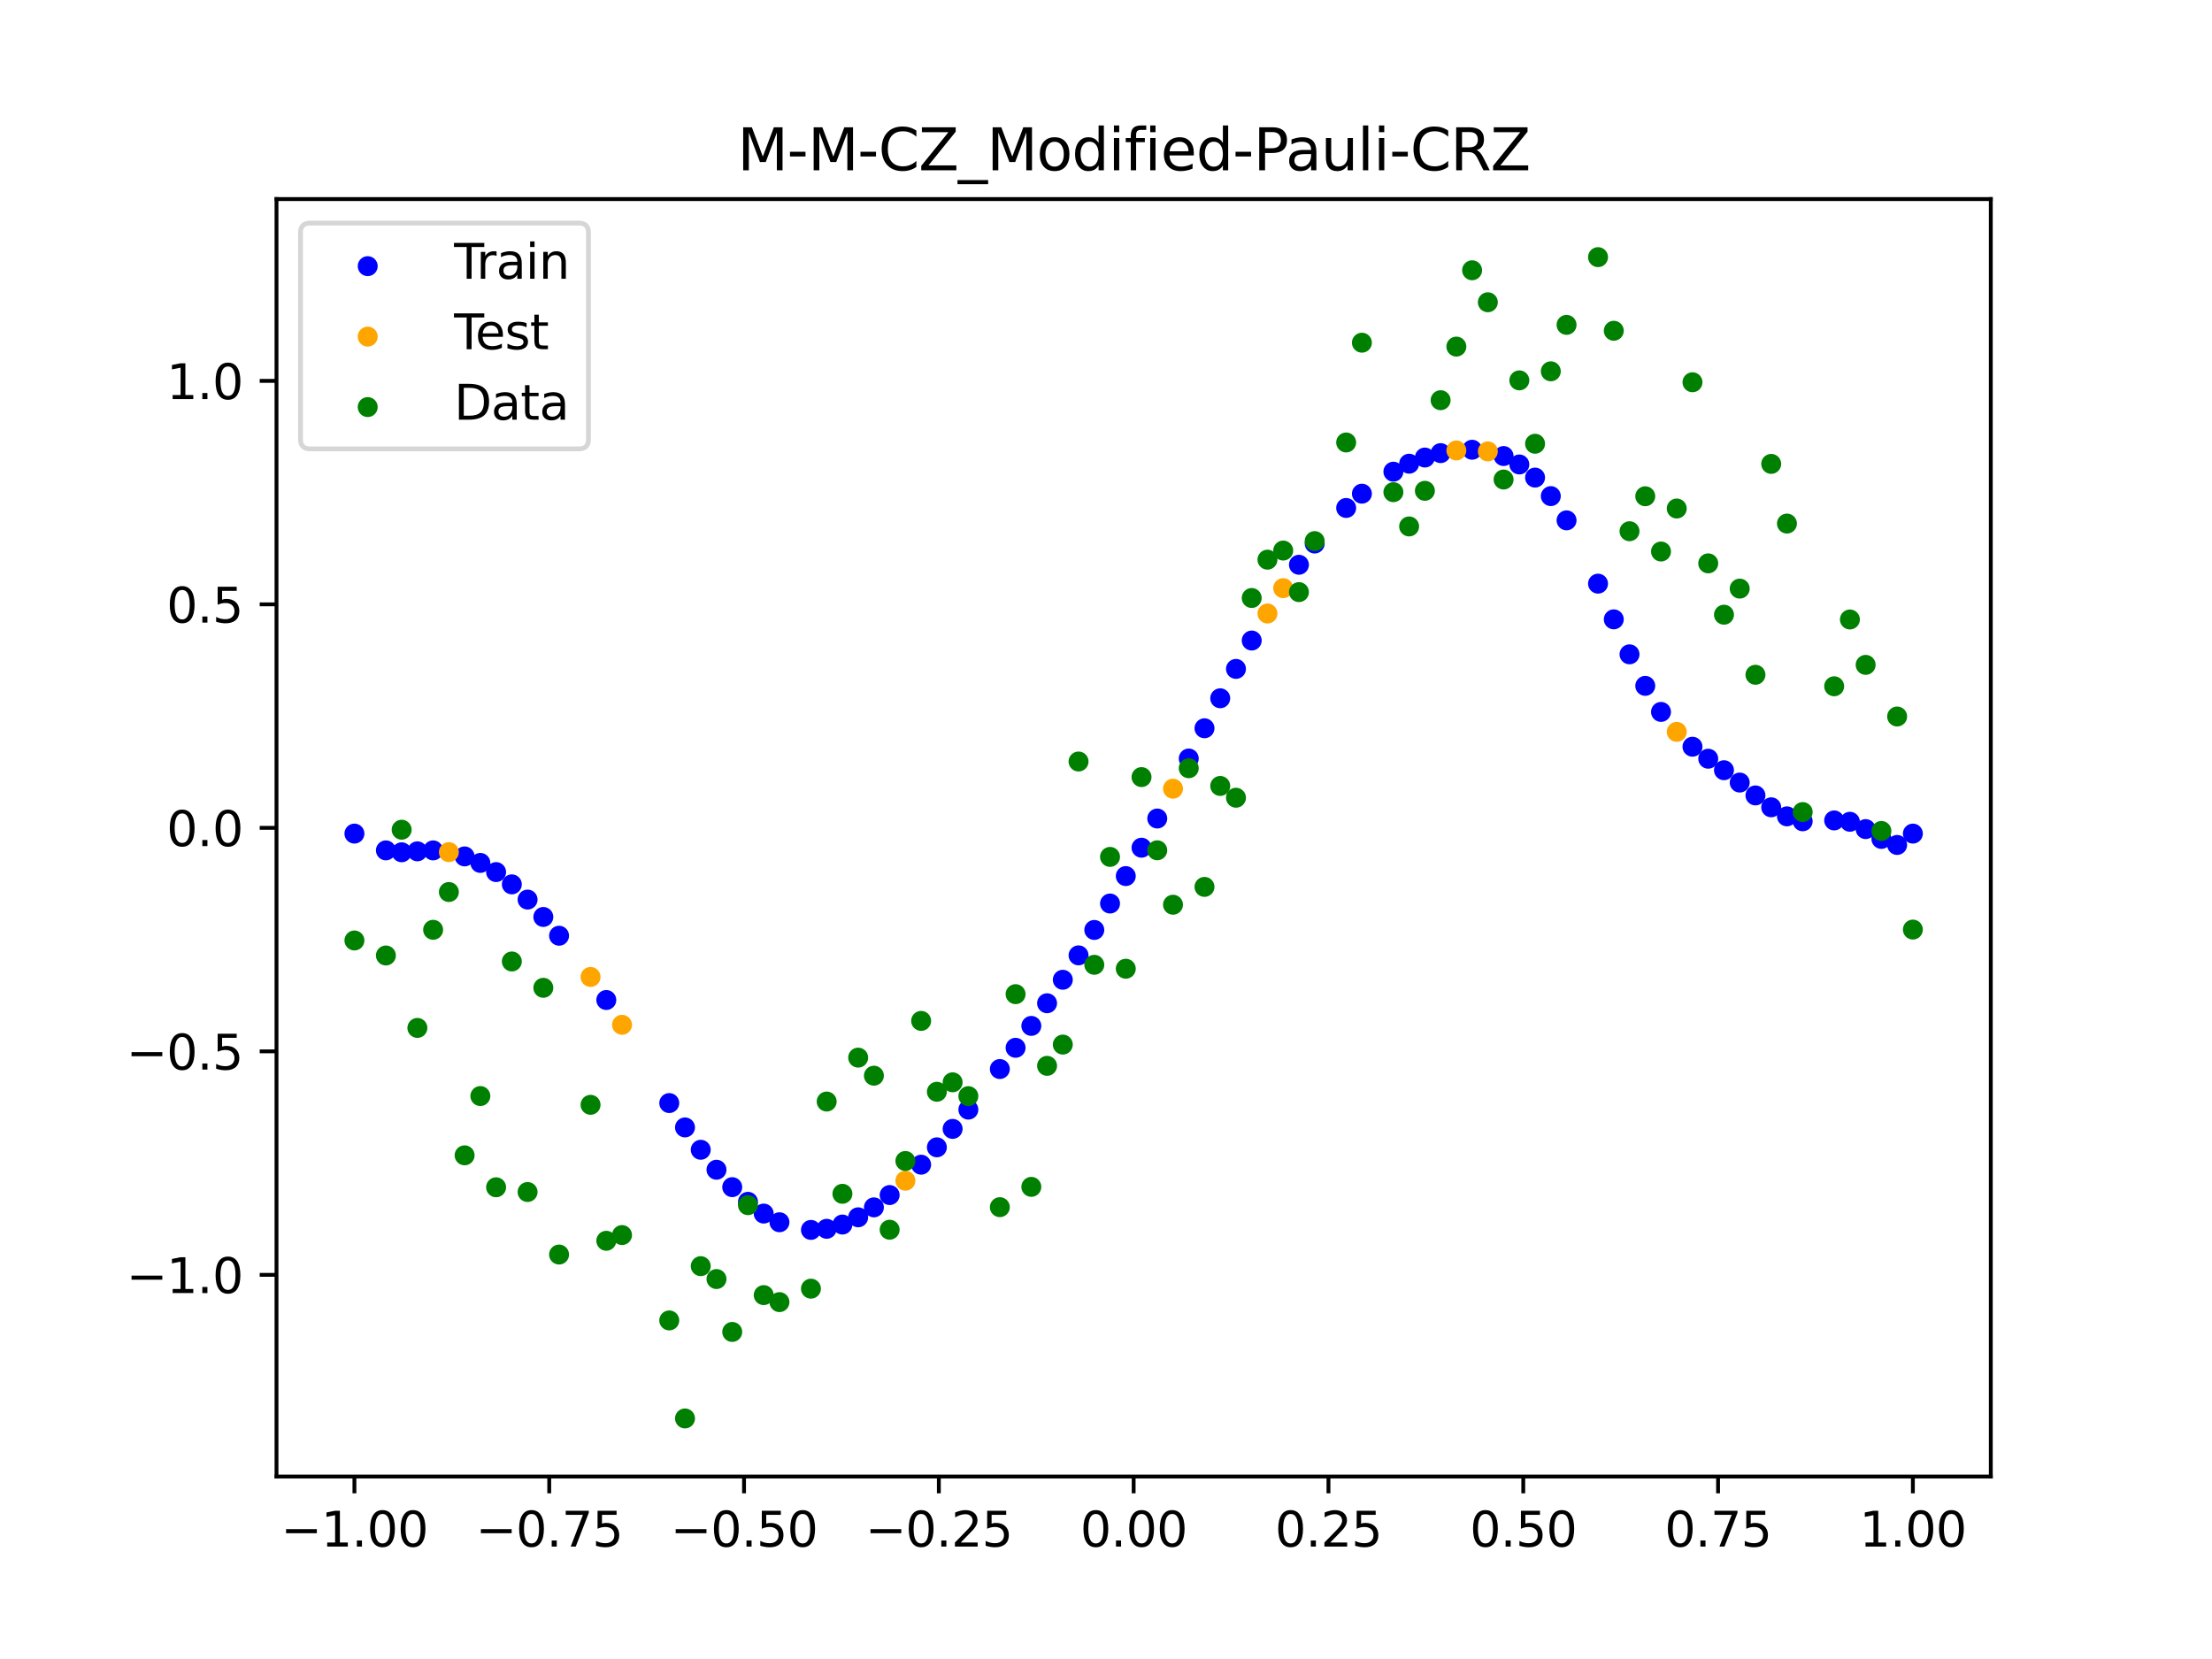 <?xml version="1.0" encoding="utf-8" standalone="no"?>
<!DOCTYPE svg PUBLIC "-//W3C//DTD SVG 1.1//EN"
  "http://www.w3.org/Graphics/SVG/1.1/DTD/svg11.dtd">
<svg xmlns:xlink="http://www.w3.org/1999/xlink" width="460.8pt" height="345.6pt" viewBox="0 0 460.8 345.6" xmlns="http://www.w3.org/2000/svg" version="1.1">
 <defs>
  <style type="text/css">*{stroke-linejoin: round; stroke-linecap: butt}</style>
 </defs>
 <g id="figure_1">
  <g id="patch_1">
   <path d="M 0 345.6 
L 460.8 345.6 
L 460.8 0 
L 0 0 
z
" style="fill: #ffffff"/>
  </g>
  <g id="axes_1">
   <g id="patch_2">
    <path d="M 57.6 307.584 
L 414.72 307.584 
L 414.72 41.472 
L 57.6 41.472 
z
" style="fill: #ffffff"/>
   </g>
   <g id="PathCollection_1">
    <defs>
     <path id="mb401a8be82" d="M 0 1.581 
C 0.419 1.581 0.822 1.415 1.118 1.118 
C 1.415 0.822 1.581 0.419 1.581 0 
C 1.581 -0.419 1.415 -0.822 1.118 -1.118 
C 0.822 -1.415 0.419 -1.581 0 -1.581 
C -0.419 -1.581 -0.822 -1.415 -1.118 -1.118 
C -1.415 -0.822 -1.581 -0.419 -1.581 0 
C -1.581 0.419 -1.415 0.822 -1.118 1.118 
C -0.822 1.415 -0.419 1.581 0 1.581 
z
" style="stroke: #0000ff"/>
    </defs>
    <g clip-path="url(#pd90cf24c0e)">
     <use xlink:href="#mb401a8be82" x="178.772" y="253.587" style="fill: #0000ff; stroke: #0000ff"/>
     <use xlink:href="#mb401a8be82" x="234.52" y="182.504" style="fill: #0000ff; stroke: #0000ff"/>
     <use xlink:href="#mb401a8be82" x="142.699" y="234.863" style="fill: #0000ff; stroke: #0000ff"/>
     <use xlink:href="#mb401a8be82" x="336.18" y="129.021" style="fill: #0000ff; stroke: #0000ff"/>
     <use xlink:href="#mb401a8be82" x="198.448" y="235.169" style="fill: #0000ff; stroke: #0000ff"/>
     <use xlink:href="#mb401a8be82" x="80.391" y="177.149" style="fill: #0000ff; stroke: #0000ff"/>
     <use xlink:href="#mb401a8be82" x="382.091" y="170.909" style="fill: #0000ff; stroke: #0000ff"/>
     <use xlink:href="#mb401a8be82" x="391.929" y="174.765" style="fill: #0000ff; stroke: #0000ff"/>
     <use xlink:href="#mb401a8be82" x="106.626" y="184.229" style="fill: #0000ff; stroke: #0000ff"/>
     <use xlink:href="#mb401a8be82" x="300.107" y="94.393" style="fill: #0000ff; stroke: #0000ff"/>
     <use xlink:href="#mb401a8be82" x="159.096" y="252.81" style="fill: #0000ff; stroke: #0000ff"/>
     <use xlink:href="#mb401a8be82" x="368.973" y="168.176" style="fill: #0000ff; stroke: #0000ff"/>
     <use xlink:href="#mb401a8be82" x="319.783" y="99.49" style="fill: #0000ff; stroke: #0000ff"/>
     <use xlink:href="#mb401a8be82" x="113.185" y="191.02" style="fill: #0000ff; stroke: #0000ff"/>
     <use xlink:href="#mb401a8be82" x="398.487" y="173.655" style="fill: #0000ff; stroke: #0000ff"/>
     <use xlink:href="#mb401a8be82" x="155.816" y="250.36" style="fill: #0000ff; stroke: #0000ff"/>
     <use xlink:href="#mb401a8be82" x="355.856" y="158.054" style="fill: #0000ff; stroke: #0000ff"/>
     <use xlink:href="#mb401a8be82" x="211.565" y="218.275" style="fill: #0000ff; stroke: #0000ff"/>
     <use xlink:href="#mb401a8be82" x="126.302" y="208.32" style="fill: #0000ff; stroke: #0000ff"/>
     <use xlink:href="#mb401a8be82" x="254.196" y="145.464" style="fill: #0000ff; stroke: #0000ff"/>
     <use xlink:href="#mb401a8be82" x="270.593" y="117.651" style="fill: #0000ff; stroke: #0000ff"/>
     <use xlink:href="#mb401a8be82" x="346.018" y="148.303" style="fill: #0000ff; stroke: #0000ff"/>
     <use xlink:href="#mb401a8be82" x="290.269" y="98.262" style="fill: #0000ff; stroke: #0000ff"/>
     <use xlink:href="#mb401a8be82" x="339.459" y="136.309" style="fill: #0000ff; stroke: #0000ff"/>
     <use xlink:href="#mb401a8be82" x="241.079" y="170.512" style="fill: #0000ff; stroke: #0000ff"/>
     <use xlink:href="#mb401a8be82" x="208.286" y="222.699" style="fill: #0000ff; stroke: #0000ff"/>
     <use xlink:href="#mb401a8be82" x="195.168" y="239.008" style="fill: #0000ff; stroke: #0000ff"/>
     <use xlink:href="#mb401a8be82" x="273.872" y="113.226" style="fill: #0000ff; stroke: #0000ff"/>
     <use xlink:href="#mb401a8be82" x="306.666" y="93.69" style="fill: #0000ff; stroke: #0000ff"/>
     <use xlink:href="#mb401a8be82" x="362.415" y="163.021" style="fill: #0000ff; stroke: #0000ff"/>
     <use xlink:href="#mb401a8be82" x="172.213" y="255.983" style="fill: #0000ff; stroke: #0000ff"/>
     <use xlink:href="#mb401a8be82" x="109.905" y="187.401" style="fill: #0000ff; stroke: #0000ff"/>
     <use xlink:href="#mb401a8be82" x="326.342" y="108.399" style="fill: #0000ff; stroke: #0000ff"/>
     <use xlink:href="#mb401a8be82" x="185.33" y="248.951" style="fill: #0000ff; stroke: #0000ff"/>
     <use xlink:href="#mb401a8be82" x="86.95" y="177.347" style="fill: #0000ff; stroke: #0000ff"/>
     <use xlink:href="#mb401a8be82" x="182.051" y="251.517" style="fill: #0000ff; stroke: #0000ff"/>
     <use xlink:href="#mb401a8be82" x="214.844" y="213.713" style="fill: #0000ff; stroke: #0000ff"/>
     <use xlink:href="#mb401a8be82" x="385.37" y="171.191" style="fill: #0000ff; stroke: #0000ff"/>
     <use xlink:href="#mb401a8be82" x="280.431" y="105.819" style="fill: #0000ff; stroke: #0000ff"/>
     <use xlink:href="#mb401a8be82" x="73.833" y="173.655" style="fill: #0000ff; stroke: #0000ff"/>
     <use xlink:href="#mb401a8be82" x="90.229" y="177.153" style="fill: #0000ff; stroke: #0000ff"/>
     <use xlink:href="#mb401a8be82" x="316.504" y="96.758" style="fill: #0000ff; stroke: #0000ff"/>
     <use xlink:href="#mb401a8be82" x="83.671" y="177.545" style="fill: #0000ff; stroke: #0000ff"/>
     <use xlink:href="#mb401a8be82" x="227.962" y="193.726" style="fill: #0000ff; stroke: #0000ff"/>
     <use xlink:href="#mb401a8be82" x="342.739" y="142.877" style="fill: #0000ff; stroke: #0000ff"/>
     <use xlink:href="#mb401a8be82" x="313.224" y="95" style="fill: #0000ff; stroke: #0000ff"/>
     <use xlink:href="#mb401a8be82" x="221.403" y="204.103" style="fill: #0000ff; stroke: #0000ff"/>
     <use xlink:href="#mb401a8be82" x="293.548" y="96.599" style="fill: #0000ff; stroke: #0000ff"/>
     <use xlink:href="#mb401a8be82" x="247.638" y="158.015" style="fill: #0000ff; stroke: #0000ff"/>
     <use xlink:href="#mb401a8be82" x="139.42" y="229.788" style="fill: #0000ff; stroke: #0000ff"/>
     <use xlink:href="#mb401a8be82" x="96.788" y="178.406" style="fill: #0000ff; stroke: #0000ff"/>
     <use xlink:href="#mb401a8be82" x="201.727" y="231.154" style="fill: #0000ff; stroke: #0000ff"/>
     <use xlink:href="#mb401a8be82" x="152.537" y="247.304" style="fill: #0000ff; stroke: #0000ff"/>
     <use xlink:href="#mb401a8be82" x="323.062" y="103.348" style="fill: #0000ff; stroke: #0000ff"/>
     <use xlink:href="#mb401a8be82" x="168.934" y="256.212" style="fill: #0000ff; stroke: #0000ff"/>
     <use xlink:href="#mb401a8be82" x="231.241" y="188.22" style="fill: #0000ff; stroke: #0000ff"/>
     <use xlink:href="#mb401a8be82" x="257.476" y="139.346" style="fill: #0000ff; stroke: #0000ff"/>
     <use xlink:href="#mb401a8be82" x="296.828" y="95.315" style="fill: #0000ff; stroke: #0000ff"/>
     <use xlink:href="#mb401a8be82" x="250.917" y="151.712" style="fill: #0000ff; stroke: #0000ff"/>
     <use xlink:href="#mb401a8be82" x="100.067" y="179.762" style="fill: #0000ff; stroke: #0000ff"/>
     <use xlink:href="#mb401a8be82" x="283.71" y="102.843" style="fill: #0000ff; stroke: #0000ff"/>
     <use xlink:href="#mb401a8be82" x="103.347" y="181.67" style="fill: #0000ff; stroke: #0000ff"/>
     <use xlink:href="#mb401a8be82" x="224.682" y="199.018" style="fill: #0000ff; stroke: #0000ff"/>
     <use xlink:href="#mb401a8be82" x="116.464" y="194.929" style="fill: #0000ff; stroke: #0000ff"/>
     <use xlink:href="#mb401a8be82" x="365.694" y="165.702" style="fill: #0000ff; stroke: #0000ff"/>
     <use xlink:href="#mb401a8be82" x="191.889" y="242.625" style="fill: #0000ff; stroke: #0000ff"/>
     <use xlink:href="#mb401a8be82" x="332.9" y="121.585" style="fill: #0000ff; stroke: #0000ff"/>
     <use xlink:href="#mb401a8be82" x="352.577" y="155.555" style="fill: #0000ff; stroke: #0000ff"/>
     <use xlink:href="#mb401a8be82" x="237.8" y="176.592" style="fill: #0000ff; stroke: #0000ff"/>
     <use xlink:href="#mb401a8be82" x="218.124" y="208.995" style="fill: #0000ff; stroke: #0000ff"/>
     <use xlink:href="#mb401a8be82" x="175.492" y="255.095" style="fill: #0000ff; stroke: #0000ff"/>
     <use xlink:href="#mb401a8be82" x="375.532" y="171.089" style="fill: #0000ff; stroke: #0000ff"/>
     <use xlink:href="#mb401a8be82" x="388.649" y="172.718" style="fill: #0000ff; stroke: #0000ff"/>
     <use xlink:href="#mb401a8be82" x="372.253" y="170.062" style="fill: #0000ff; stroke: #0000ff"/>
     <use xlink:href="#mb401a8be82" x="395.208" y="176.019" style="fill: #0000ff; stroke: #0000ff"/>
     <use xlink:href="#mb401a8be82" x="359.135" y="160.451" style="fill: #0000ff; stroke: #0000ff"/>
     <use xlink:href="#mb401a8be82" x="149.258" y="243.678" style="fill: #0000ff; stroke: #0000ff"/>
     <use xlink:href="#mb401a8be82" x="162.375" y="254.619" style="fill: #0000ff; stroke: #0000ff"/>
     <use xlink:href="#mb401a8be82" x="145.978" y="239.517" style="fill: #0000ff; stroke: #0000ff"/>
     <use xlink:href="#mb401a8be82" x="260.755" y="133.435" style="fill: #0000ff; stroke: #0000ff"/>
    </g>
   </g>
   <g id="PathCollection_2">
    <defs>
     <path id="m0f5337a552" d="M 0 1.581 
C 0.419 1.581 0.822 1.415 1.118 1.118 
C 1.415 0.822 1.581 0.419 1.581 0 
C 1.581 -0.419 1.415 -0.822 1.118 -1.118 
C 0.822 -1.415 0.419 -1.581 0 -1.581 
C -0.419 -1.581 -0.822 -1.415 -1.118 -1.118 
C -1.415 -0.822 -1.581 -0.419 -1.581 0 
C -1.581 0.419 -1.415 0.822 -1.118 1.118 
C -0.822 1.415 -0.419 1.581 0 1.581 
z
" style="stroke: #ffa500"/>
    </defs>
    <g clip-path="url(#pd90cf24c0e)">
     <use xlink:href="#m0f5337a552" x="303.386" y="93.838" style="fill: #ffa500; stroke: #ffa500"/>
     <use xlink:href="#m0f5337a552" x="309.945" y="94.034" style="fill: #ffa500; stroke: #ffa500"/>
     <use xlink:href="#m0f5337a552" x="349.297" y="152.459" style="fill: #ffa500; stroke: #ffa500"/>
     <use xlink:href="#m0f5337a552" x="129.581" y="213.486" style="fill: #ffa500; stroke: #ffa500"/>
     <use xlink:href="#m0f5337a552" x="264.034" y="127.806" style="fill: #ffa500; stroke: #ffa500"/>
     <use xlink:href="#m0f5337a552" x="267.314" y="122.525" style="fill: #ffa500; stroke: #ffa500"/>
     <use xlink:href="#m0f5337a552" x="123.023" y="203.518" style="fill: #ffa500; stroke: #ffa500"/>
     <use xlink:href="#m0f5337a552" x="244.358" y="164.302" style="fill: #ffa500; stroke: #ffa500"/>
     <use xlink:href="#m0f5337a552" x="188.61" y="245.962" style="fill: #ffa500; stroke: #ffa500"/>
     <use xlink:href="#m0f5337a552" x="93.509" y="177.513" style="fill: #ffa500; stroke: #ffa500"/>
    </g>
   </g>
   <g id="PathCollection_3">
    <defs>
     <path id="ma5f33724ad" d="M 0 1.581 
C 0.419 1.581 0.822 1.415 1.118 1.118 
C 1.415 0.822 1.581 0.419 1.581 0 
C 1.581 -0.419 1.415 -0.822 1.118 -1.118 
C 0.822 -1.415 0.419 -1.581 0 -1.581 
C -0.419 -1.581 -0.822 -1.415 -1.118 -1.118 
C -1.415 -0.822 -1.581 -0.419 -1.581 0 
C -1.581 0.419 -1.415 0.822 -1.118 1.118 
C -0.822 1.415 -0.419 1.581 0 1.581 
z
" style="stroke: #008000"/>
    </defs>
    <g clip-path="url(#pd90cf24c0e)">
     <use xlink:href="#ma5f33724ad" x="178.772" y="220.323" style="fill: #008000; stroke: #008000"/>
     <use xlink:href="#ma5f33724ad" x="234.52" y="201.804" style="fill: #008000; stroke: #008000"/>
     <use xlink:href="#ma5f33724ad" x="142.699" y="295.488" style="fill: #008000; stroke: #008000"/>
     <use xlink:href="#ma5f33724ad" x="336.18" y="68.903" style="fill: #008000; stroke: #008000"/>
     <use xlink:href="#ma5f33724ad" x="198.448" y="225.464" style="fill: #008000; stroke: #008000"/>
     <use xlink:href="#ma5f33724ad" x="80.391" y="199.045" style="fill: #008000; stroke: #008000"/>
     <use xlink:href="#ma5f33724ad" x="382.091" y="142.966" style="fill: #008000; stroke: #008000"/>
     <use xlink:href="#ma5f33724ad" x="391.929" y="173.105" style="fill: #008000; stroke: #008000"/>
     <use xlink:href="#ma5f33724ad" x="106.626" y="200.292" style="fill: #008000; stroke: #008000"/>
     <use xlink:href="#ma5f33724ad" x="300.107" y="83.37" style="fill: #008000; stroke: #008000"/>
     <use xlink:href="#ma5f33724ad" x="159.096" y="269.794" style="fill: #008000; stroke: #008000"/>
     <use xlink:href="#ma5f33724ad" x="368.973" y="96.637" style="fill: #008000; stroke: #008000"/>
     <use xlink:href="#ma5f33724ad" x="319.783" y="92.44" style="fill: #008000; stroke: #008000"/>
     <use xlink:href="#ma5f33724ad" x="113.185" y="205.778" style="fill: #008000; stroke: #008000"/>
     <use xlink:href="#ma5f33724ad" x="398.487" y="193.648" style="fill: #008000; stroke: #008000"/>
     <use xlink:href="#ma5f33724ad" x="155.816" y="251.055" style="fill: #008000; stroke: #008000"/>
     <use xlink:href="#ma5f33724ad" x="355.856" y="117.359" style="fill: #008000; stroke: #008000"/>
     <use xlink:href="#ma5f33724ad" x="211.565" y="207.101" style="fill: #008000; stroke: #008000"/>
     <use xlink:href="#ma5f33724ad" x="126.302" y="258.48" style="fill: #008000; stroke: #008000"/>
     <use xlink:href="#ma5f33724ad" x="254.196" y="163.728" style="fill: #008000; stroke: #008000"/>
     <use xlink:href="#ma5f33724ad" x="270.593" y="123.348" style="fill: #008000; stroke: #008000"/>
     <use xlink:href="#ma5f33724ad" x="346.018" y="114.889" style="fill: #008000; stroke: #008000"/>
     <use xlink:href="#ma5f33724ad" x="290.269" y="102.528" style="fill: #008000; stroke: #008000"/>
     <use xlink:href="#ma5f33724ad" x="339.459" y="110.666" style="fill: #008000; stroke: #008000"/>
     <use xlink:href="#ma5f33724ad" x="241.079" y="177.133" style="fill: #008000; stroke: #008000"/>
     <use xlink:href="#ma5f33724ad" x="208.286" y="251.477" style="fill: #008000; stroke: #008000"/>
     <use xlink:href="#ma5f33724ad" x="195.168" y="227.437" style="fill: #008000; stroke: #008000"/>
     <use xlink:href="#ma5f33724ad" x="273.872" y="112.721" style="fill: #008000; stroke: #008000"/>
     <use xlink:href="#ma5f33724ad" x="306.666" y="56.303" style="fill: #008000; stroke: #008000"/>
     <use xlink:href="#ma5f33724ad" x="362.415" y="122.619" style="fill: #008000; stroke: #008000"/>
     <use xlink:href="#ma5f33724ad" x="172.213" y="229.472" style="fill: #008000; stroke: #008000"/>
     <use xlink:href="#ma5f33724ad" x="109.905" y="248.318" style="fill: #008000; stroke: #008000"/>
     <use xlink:href="#ma5f33724ad" x="326.342" y="67.676" style="fill: #008000; stroke: #008000"/>
     <use xlink:href="#ma5f33724ad" x="185.33" y="256.174" style="fill: #008000; stroke: #008000"/>
     <use xlink:href="#ma5f33724ad" x="86.95" y="214.136" style="fill: #008000; stroke: #008000"/>
     <use xlink:href="#ma5f33724ad" x="182.051" y="224.084" style="fill: #008000; stroke: #008000"/>
     <use xlink:href="#ma5f33724ad" x="214.844" y="247.244" style="fill: #008000; stroke: #008000"/>
     <use xlink:href="#ma5f33724ad" x="385.37" y="129.05" style="fill: #008000; stroke: #008000"/>
     <use xlink:href="#ma5f33724ad" x="280.431" y="92.177" style="fill: #008000; stroke: #008000"/>
     <use xlink:href="#ma5f33724ad" x="73.833" y="195.919" style="fill: #008000; stroke: #008000"/>
     <use xlink:href="#ma5f33724ad" x="90.229" y="193.694" style="fill: #008000; stroke: #008000"/>
     <use xlink:href="#ma5f33724ad" x="316.504" y="79.238" style="fill: #008000; stroke: #008000"/>
     <use xlink:href="#ma5f33724ad" x="83.671" y="172.844" style="fill: #008000; stroke: #008000"/>
     <use xlink:href="#ma5f33724ad" x="227.962" y="200.985" style="fill: #008000; stroke: #008000"/>
     <use xlink:href="#ma5f33724ad" x="342.739" y="103.379" style="fill: #008000; stroke: #008000"/>
     <use xlink:href="#ma5f33724ad" x="313.224" y="99.894" style="fill: #008000; stroke: #008000"/>
     <use xlink:href="#ma5f33724ad" x="221.403" y="217.604" style="fill: #008000; stroke: #008000"/>
     <use xlink:href="#ma5f33724ad" x="293.548" y="109.667" style="fill: #008000; stroke: #008000"/>
     <use xlink:href="#ma5f33724ad" x="247.638" y="160.036" style="fill: #008000; stroke: #008000"/>
     <use xlink:href="#ma5f33724ad" x="139.42" y="275.069" style="fill: #008000; stroke: #008000"/>
     <use xlink:href="#ma5f33724ad" x="96.788" y="240.675" style="fill: #008000; stroke: #008000"/>
     <use xlink:href="#ma5f33724ad" x="201.727" y="228.344" style="fill: #008000; stroke: #008000"/>
     <use xlink:href="#ma5f33724ad" x="152.537" y="277.466" style="fill: #008000; stroke: #008000"/>
     <use xlink:href="#ma5f33724ad" x="323.062" y="77.352" style="fill: #008000; stroke: #008000"/>
     <use xlink:href="#ma5f33724ad" x="168.934" y="268.453" style="fill: #008000; stroke: #008000"/>
     <use xlink:href="#ma5f33724ad" x="231.241" y="178.506" style="fill: #008000; stroke: #008000"/>
     <use xlink:href="#ma5f33724ad" x="257.476" y="166.181" style="fill: #008000; stroke: #008000"/>
     <use xlink:href="#ma5f33724ad" x="296.828" y="102.245" style="fill: #008000; stroke: #008000"/>
     <use xlink:href="#ma5f33724ad" x="250.917" y="184.756" style="fill: #008000; stroke: #008000"/>
     <use xlink:href="#ma5f33724ad" x="100.067" y="228.327" style="fill: #008000; stroke: #008000"/>
     <use xlink:href="#ma5f33724ad" x="283.71" y="71.389" style="fill: #008000; stroke: #008000"/>
     <use xlink:href="#ma5f33724ad" x="103.347" y="247.332" style="fill: #008000; stroke: #008000"/>
     <use xlink:href="#ma5f33724ad" x="224.682" y="158.638" style="fill: #008000; stroke: #008000"/>
     <use xlink:href="#ma5f33724ad" x="116.464" y="261.345" style="fill: #008000; stroke: #008000"/>
     <use xlink:href="#ma5f33724ad" x="365.694" y="140.566" style="fill: #008000; stroke: #008000"/>
     <use xlink:href="#ma5f33724ad" x="191.889" y="212.67" style="fill: #008000; stroke: #008000"/>
     <use xlink:href="#ma5f33724ad" x="332.9" y="53.568" style="fill: #008000; stroke: #008000"/>
     <use xlink:href="#ma5f33724ad" x="352.577" y="79.631" style="fill: #008000; stroke: #008000"/>
     <use xlink:href="#ma5f33724ad" x="237.8" y="161.882" style="fill: #008000; stroke: #008000"/>
     <use xlink:href="#ma5f33724ad" x="218.124" y="222.035" style="fill: #008000; stroke: #008000"/>
     <use xlink:href="#ma5f33724ad" x="175.492" y="248.692" style="fill: #008000; stroke: #008000"/>
     <use xlink:href="#ma5f33724ad" x="375.532" y="169.168" style="fill: #008000; stroke: #008000"/>
     <use xlink:href="#ma5f33724ad" x="388.649" y="138.503" style="fill: #008000; stroke: #008000"/>
     <use xlink:href="#ma5f33724ad" x="372.253" y="109.071" style="fill: #008000; stroke: #008000"/>
     <use xlink:href="#ma5f33724ad" x="395.208" y="149.26" style="fill: #008000; stroke: #008000"/>
     <use xlink:href="#ma5f33724ad" x="359.135" y="128.053" style="fill: #008000; stroke: #008000"/>
     <use xlink:href="#ma5f33724ad" x="149.258" y="266.448" style="fill: #008000; stroke: #008000"/>
     <use xlink:href="#ma5f33724ad" x="162.375" y="271.254" style="fill: #008000; stroke: #008000"/>
     <use xlink:href="#ma5f33724ad" x="145.978" y="263.762" style="fill: #008000; stroke: #008000"/>
     <use xlink:href="#ma5f33724ad" x="260.755" y="124.573" style="fill: #008000; stroke: #008000"/>
    </g>
   </g>
   <g id="PathCollection_4">
    <g clip-path="url(#pd90cf24c0e)">
     <use xlink:href="#ma5f33724ad" x="303.386" y="72.202" style="fill: #008000; stroke: #008000"/>
     <use xlink:href="#ma5f33724ad" x="309.945" y="62.968" style="fill: #008000; stroke: #008000"/>
     <use xlink:href="#ma5f33724ad" x="349.297" y="105.934" style="fill: #008000; stroke: #008000"/>
     <use xlink:href="#ma5f33724ad" x="129.581" y="257.284" style="fill: #008000; stroke: #008000"/>
     <use xlink:href="#ma5f33724ad" x="264.034" y="116.589" style="fill: #008000; stroke: #008000"/>
     <use xlink:href="#ma5f33724ad" x="267.314" y="114.688" style="fill: #008000; stroke: #008000"/>
     <use xlink:href="#ma5f33724ad" x="123.023" y="230.152" style="fill: #008000; stroke: #008000"/>
     <use xlink:href="#ma5f33724ad" x="244.358" y="188.47" style="fill: #008000; stroke: #008000"/>
     <use xlink:href="#ma5f33724ad" x="188.61" y="241.853" style="fill: #008000; stroke: #008000"/>
     <use xlink:href="#ma5f33724ad" x="93.509" y="185.824" style="fill: #008000; stroke: #008000"/>
    </g>
   </g>
   <g id="matplotlib.axis_1">
    <g id="xtick_1">
     <g id="line2d_1">
      <defs>
       <path id="m5edf7fad4d" d="M 0 0 
L 0 3.5 
" style="stroke: #000000; stroke-width: 0.8"/>
      </defs>
      <g>
       <use xlink:href="#m5edf7fad4d" x="73.833" y="307.584" style="stroke: #000000; stroke-width: 0.8"/>
      </g>
     </g>
     <g id="text_1">
      <!-- −1.00 -->
      <g transform="translate(58.51 322.182) scale(0.1 -0.1)">
       <defs>
        <path id="DejaVuSans-2212" d="M 678 2272 
L 4684 2272 
L 4684 1741 
L 678 1741 
L 678 2272 
z
" transform="scale(0.016)"/>
        <path id="DejaVuSans-31" d="M 794 531 
L 1825 531 
L 1825 4091 
L 703 3866 
L 703 4441 
L 1819 4666 
L 2450 4666 
L 2450 531 
L 3481 531 
L 3481 0 
L 794 0 
L 794 531 
z
" transform="scale(0.016)"/>
        <path id="DejaVuSans-2e" d="M 684 794 
L 1344 794 
L 1344 0 
L 684 0 
L 684 794 
z
" transform="scale(0.016)"/>
        <path id="DejaVuSans-30" d="M 2034 4250 
Q 1547 4250 1301 3770 
Q 1056 3291 1056 2328 
Q 1056 1369 1301 889 
Q 1547 409 2034 409 
Q 2525 409 2770 889 
Q 3016 1369 3016 2328 
Q 3016 3291 2770 3770 
Q 2525 4250 2034 4250 
z
M 2034 4750 
Q 2819 4750 3233 4129 
Q 3647 3509 3647 2328 
Q 3647 1150 3233 529 
Q 2819 -91 2034 -91 
Q 1250 -91 836 529 
Q 422 1150 422 2328 
Q 422 3509 836 4129 
Q 1250 4750 2034 4750 
z
" transform="scale(0.016)"/>
       </defs>
       <use xlink:href="#DejaVuSans-2212"/>
       <use xlink:href="#DejaVuSans-31" x="83.789"/>
       <use xlink:href="#DejaVuSans-2e" x="147.412"/>
       <use xlink:href="#DejaVuSans-30" x="179.199"/>
       <use xlink:href="#DejaVuSans-30" x="242.822"/>
      </g>
     </g>
    </g>
    <g id="xtick_2">
     <g id="line2d_2">
      <g>
       <use xlink:href="#m5edf7fad4d" x="114.415" y="307.584" style="stroke: #000000; stroke-width: 0.8"/>
      </g>
     </g>
     <g id="text_2">
      <!-- −0.75 -->
      <g transform="translate(99.092 322.182) scale(0.1 -0.1)">
       <defs>
        <path id="DejaVuSans-37" d="M 525 4666 
L 3525 4666 
L 3525 4397 
L 1831 0 
L 1172 0 
L 2766 4134 
L 525 4134 
L 525 4666 
z
" transform="scale(0.016)"/>
        <path id="DejaVuSans-35" d="M 691 4666 
L 3169 4666 
L 3169 4134 
L 1269 4134 
L 1269 2991 
Q 1406 3038 1543 3061 
Q 1681 3084 1819 3084 
Q 2600 3084 3056 2656 
Q 3513 2228 3513 1497 
Q 3513 744 3044 326 
Q 2575 -91 1722 -91 
Q 1428 -91 1123 -41 
Q 819 9 494 109 
L 494 744 
Q 775 591 1075 516 
Q 1375 441 1709 441 
Q 2250 441 2565 725 
Q 2881 1009 2881 1497 
Q 2881 1984 2565 2268 
Q 2250 2553 1709 2553 
Q 1456 2553 1204 2497 
Q 953 2441 691 2322 
L 691 4666 
z
" transform="scale(0.016)"/>
       </defs>
       <use xlink:href="#DejaVuSans-2212"/>
       <use xlink:href="#DejaVuSans-30" x="83.789"/>
       <use xlink:href="#DejaVuSans-2e" x="147.412"/>
       <use xlink:href="#DejaVuSans-37" x="179.199"/>
       <use xlink:href="#DejaVuSans-35" x="242.822"/>
      </g>
     </g>
    </g>
    <g id="xtick_3">
     <g id="line2d_3">
      <g>
       <use xlink:href="#m5edf7fad4d" x="154.996" y="307.584" style="stroke: #000000; stroke-width: 0.8"/>
      </g>
     </g>
     <g id="text_3">
      <!-- −0.50 -->
      <g transform="translate(139.674 322.182) scale(0.1 -0.1)">
       <use xlink:href="#DejaVuSans-2212"/>
       <use xlink:href="#DejaVuSans-30" x="83.789"/>
       <use xlink:href="#DejaVuSans-2e" x="147.412"/>
       <use xlink:href="#DejaVuSans-35" x="179.199"/>
       <use xlink:href="#DejaVuSans-30" x="242.822"/>
      </g>
     </g>
    </g>
    <g id="xtick_4">
     <g id="line2d_4">
      <g>
       <use xlink:href="#m5edf7fad4d" x="195.578" y="307.584" style="stroke: #000000; stroke-width: 0.8"/>
      </g>
     </g>
     <g id="text_4">
      <!-- −0.25 -->
      <g transform="translate(180.256 322.182) scale(0.1 -0.1)">
       <defs>
        <path id="DejaVuSans-32" d="M 1228 531 
L 3431 531 
L 3431 0 
L 469 0 
L 469 531 
Q 828 903 1448 1529 
Q 2069 2156 2228 2338 
Q 2531 2678 2651 2914 
Q 2772 3150 2772 3378 
Q 2772 3750 2511 3984 
Q 2250 4219 1831 4219 
Q 1534 4219 1204 4116 
Q 875 4013 500 3803 
L 500 4441 
Q 881 4594 1212 4672 
Q 1544 4750 1819 4750 
Q 2544 4750 2975 4387 
Q 3406 4025 3406 3419 
Q 3406 3131 3298 2873 
Q 3191 2616 2906 2266 
Q 2828 2175 2409 1742 
Q 1991 1309 1228 531 
z
" transform="scale(0.016)"/>
       </defs>
       <use xlink:href="#DejaVuSans-2212"/>
       <use xlink:href="#DejaVuSans-30" x="83.789"/>
       <use xlink:href="#DejaVuSans-2e" x="147.412"/>
       <use xlink:href="#DejaVuSans-32" x="179.199"/>
       <use xlink:href="#DejaVuSans-35" x="242.822"/>
      </g>
     </g>
    </g>
    <g id="xtick_5">
     <g id="line2d_5">
      <g>
       <use xlink:href="#m5edf7fad4d" x="236.16" y="307.584" style="stroke: #000000; stroke-width: 0.8"/>
      </g>
     </g>
     <g id="text_5">
      <!-- 0.00 -->
      <g transform="translate(225.027 322.182) scale(0.1 -0.1)">
       <use xlink:href="#DejaVuSans-30"/>
       <use xlink:href="#DejaVuSans-2e" x="63.623"/>
       <use xlink:href="#DejaVuSans-30" x="95.41"/>
       <use xlink:href="#DejaVuSans-30" x="159.033"/>
      </g>
     </g>
    </g>
    <g id="xtick_6">
     <g id="line2d_6">
      <g>
       <use xlink:href="#m5edf7fad4d" x="276.742" y="307.584" style="stroke: #000000; stroke-width: 0.8"/>
      </g>
     </g>
     <g id="text_6">
      <!-- 0.25 -->
      <g transform="translate(265.609 322.182) scale(0.1 -0.1)">
       <use xlink:href="#DejaVuSans-30"/>
       <use xlink:href="#DejaVuSans-2e" x="63.623"/>
       <use xlink:href="#DejaVuSans-32" x="95.41"/>
       <use xlink:href="#DejaVuSans-35" x="159.033"/>
      </g>
     </g>
    </g>
    <g id="xtick_7">
     <g id="line2d_7">
      <g>
       <use xlink:href="#m5edf7fad4d" x="317.324" y="307.584" style="stroke: #000000; stroke-width: 0.8"/>
      </g>
     </g>
     <g id="text_7">
      <!-- 0.50 -->
      <g transform="translate(306.191 322.182) scale(0.1 -0.1)">
       <use xlink:href="#DejaVuSans-30"/>
       <use xlink:href="#DejaVuSans-2e" x="63.623"/>
       <use xlink:href="#DejaVuSans-35" x="95.41"/>
       <use xlink:href="#DejaVuSans-30" x="159.033"/>
      </g>
     </g>
    </g>
    <g id="xtick_8">
     <g id="line2d_8">
      <g>
       <use xlink:href="#m5edf7fad4d" x="357.905" y="307.584" style="stroke: #000000; stroke-width: 0.8"/>
      </g>
     </g>
     <g id="text_8">
      <!-- 0.75 -->
      <g transform="translate(346.773 322.182) scale(0.1 -0.1)">
       <use xlink:href="#DejaVuSans-30"/>
       <use xlink:href="#DejaVuSans-2e" x="63.623"/>
       <use xlink:href="#DejaVuSans-37" x="95.41"/>
       <use xlink:href="#DejaVuSans-35" x="159.033"/>
      </g>
     </g>
    </g>
    <g id="xtick_9">
     <g id="line2d_9">
      <g>
       <use xlink:href="#m5edf7fad4d" x="398.487" y="307.584" style="stroke: #000000; stroke-width: 0.8"/>
      </g>
     </g>
     <g id="text_9">
      <!-- 1.00 -->
      <g transform="translate(387.354 322.182) scale(0.1 -0.1)">
       <use xlink:href="#DejaVuSans-31"/>
       <use xlink:href="#DejaVuSans-2e" x="63.623"/>
       <use xlink:href="#DejaVuSans-30" x="95.41"/>
       <use xlink:href="#DejaVuSans-30" x="159.033"/>
      </g>
     </g>
    </g>
   </g>
   <g id="matplotlib.axis_2">
    <g id="ytick_1">
     <g id="line2d_10">
      <defs>
       <path id="m54848780a5" d="M 0 0 
L -3.5 0 
" style="stroke: #000000; stroke-width: 0.8"/>
      </defs>
      <g>
       <use xlink:href="#m54848780a5" x="57.6" y="265.57" style="stroke: #000000; stroke-width: 0.8"/>
      </g>
     </g>
     <g id="text_10">
      <!-- −1.0 -->
      <g transform="translate(26.317 269.37) scale(0.1 -0.1)">
       <use xlink:href="#DejaVuSans-2212"/>
       <use xlink:href="#DejaVuSans-31" x="83.789"/>
       <use xlink:href="#DejaVuSans-2e" x="147.412"/>
       <use xlink:href="#DejaVuSans-30" x="179.199"/>
      </g>
     </g>
    </g>
    <g id="ytick_2">
     <g id="line2d_11">
      <g>
       <use xlink:href="#m54848780a5" x="57.6" y="219.014" style="stroke: #000000; stroke-width: 0.8"/>
      </g>
     </g>
     <g id="text_11">
      <!-- −0.5 -->
      <g transform="translate(26.317 222.813) scale(0.1 -0.1)">
       <use xlink:href="#DejaVuSans-2212"/>
       <use xlink:href="#DejaVuSans-30" x="83.789"/>
       <use xlink:href="#DejaVuSans-2e" x="147.412"/>
       <use xlink:href="#DejaVuSans-35" x="179.199"/>
      </g>
     </g>
    </g>
    <g id="ytick_3">
     <g id="line2d_12">
      <g>
       <use xlink:href="#m54848780a5" x="57.6" y="172.457" style="stroke: #000000; stroke-width: 0.8"/>
      </g>
     </g>
     <g id="text_12">
      <!-- 0.0 -->
      <g transform="translate(34.697 176.256) scale(0.1 -0.1)">
       <use xlink:href="#DejaVuSans-30"/>
       <use xlink:href="#DejaVuSans-2e" x="63.623"/>
       <use xlink:href="#DejaVuSans-30" x="95.41"/>
      </g>
     </g>
    </g>
    <g id="ytick_4">
     <g id="line2d_13">
      <g>
       <use xlink:href="#m54848780a5" x="57.6" y="125.9" style="stroke: #000000; stroke-width: 0.8"/>
      </g>
     </g>
     <g id="text_13">
      <!-- 0.5 -->
      <g transform="translate(34.697 129.699) scale(0.1 -0.1)">
       <use xlink:href="#DejaVuSans-30"/>
       <use xlink:href="#DejaVuSans-2e" x="63.623"/>
       <use xlink:href="#DejaVuSans-35" x="95.41"/>
      </g>
     </g>
    </g>
    <g id="ytick_5">
     <g id="line2d_14">
      <g>
       <use xlink:href="#m54848780a5" x="57.6" y="79.343" style="stroke: #000000; stroke-width: 0.8"/>
      </g>
     </g>
     <g id="text_14">
      <!-- 1.0 -->
      <g transform="translate(34.697 83.143) scale(0.1 -0.1)">
       <use xlink:href="#DejaVuSans-31"/>
       <use xlink:href="#DejaVuSans-2e" x="63.623"/>
       <use xlink:href="#DejaVuSans-30" x="95.41"/>
      </g>
     </g>
    </g>
   </g>
   <g id="patch_3">
    <path d="M 57.6 307.584 
L 57.6 41.472 
" style="fill: none; stroke: #000000; stroke-width: 0.8; stroke-linejoin: miter; stroke-linecap: square"/>
   </g>
   <g id="patch_4">
    <path d="M 414.72 307.584 
L 414.72 41.472 
" style="fill: none; stroke: #000000; stroke-width: 0.8; stroke-linejoin: miter; stroke-linecap: square"/>
   </g>
   <g id="patch_5">
    <path d="M 57.6 307.584 
L 414.72 307.584 
" style="fill: none; stroke: #000000; stroke-width: 0.8; stroke-linejoin: miter; stroke-linecap: square"/>
   </g>
   <g id="patch_6">
    <path d="M 57.6 41.472 
L 414.72 41.472 
" style="fill: none; stroke: #000000; stroke-width: 0.8; stroke-linejoin: miter; stroke-linecap: square"/>
   </g>
   <g id="text_15">
    <!-- M-M-CZ_Modified-Pauli-CRZ -->
    <g transform="translate(153.614 35.472) scale(0.12 -0.12)">
     <defs>
      <path id="DejaVuSans-4d" d="M 628 4666 
L 1569 4666 
L 2759 1491 
L 3956 4666 
L 4897 4666 
L 4897 0 
L 4281 0 
L 4281 4097 
L 3078 897 
L 2444 897 
L 1241 4097 
L 1241 0 
L 628 0 
L 628 4666 
z
" transform="scale(0.016)"/>
      <path id="DejaVuSans-2d" d="M 313 2009 
L 1997 2009 
L 1997 1497 
L 313 1497 
L 313 2009 
z
" transform="scale(0.016)"/>
      <path id="DejaVuSans-43" d="M 4122 4306 
L 4122 3641 
Q 3803 3938 3442 4084 
Q 3081 4231 2675 4231 
Q 1875 4231 1450 3742 
Q 1025 3253 1025 2328 
Q 1025 1406 1450 917 
Q 1875 428 2675 428 
Q 3081 428 3442 575 
Q 3803 722 4122 1019 
L 4122 359 
Q 3791 134 3420 21 
Q 3050 -91 2638 -91 
Q 1578 -91 968 557 
Q 359 1206 359 2328 
Q 359 3453 968 4101 
Q 1578 4750 2638 4750 
Q 3056 4750 3426 4639 
Q 3797 4528 4122 4306 
z
" transform="scale(0.016)"/>
      <path id="DejaVuSans-5a" d="M 359 4666 
L 4025 4666 
L 4025 4184 
L 1075 531 
L 4097 531 
L 4097 0 
L 288 0 
L 288 481 
L 3238 4134 
L 359 4134 
L 359 4666 
z
" transform="scale(0.016)"/>
      <path id="DejaVuSans-5f" d="M 3263 -1063 
L 3263 -1509 
L -63 -1509 
L -63 -1063 
L 3263 -1063 
z
" transform="scale(0.016)"/>
      <path id="DejaVuSans-6f" d="M 1959 3097 
Q 1497 3097 1228 2736 
Q 959 2375 959 1747 
Q 959 1119 1226 758 
Q 1494 397 1959 397 
Q 2419 397 2687 759 
Q 2956 1122 2956 1747 
Q 2956 2369 2687 2733 
Q 2419 3097 1959 3097 
z
M 1959 3584 
Q 2709 3584 3137 3096 
Q 3566 2609 3566 1747 
Q 3566 888 3137 398 
Q 2709 -91 1959 -91 
Q 1206 -91 779 398 
Q 353 888 353 1747 
Q 353 2609 779 3096 
Q 1206 3584 1959 3584 
z
" transform="scale(0.016)"/>
      <path id="DejaVuSans-64" d="M 2906 2969 
L 2906 4863 
L 3481 4863 
L 3481 0 
L 2906 0 
L 2906 525 
Q 2725 213 2448 61 
Q 2172 -91 1784 -91 
Q 1150 -91 751 415 
Q 353 922 353 1747 
Q 353 2572 751 3078 
Q 1150 3584 1784 3584 
Q 2172 3584 2448 3432 
Q 2725 3281 2906 2969 
z
M 947 1747 
Q 947 1113 1208 752 
Q 1469 391 1925 391 
Q 2381 391 2643 752 
Q 2906 1113 2906 1747 
Q 2906 2381 2643 2742 
Q 2381 3103 1925 3103 
Q 1469 3103 1208 2742 
Q 947 2381 947 1747 
z
" transform="scale(0.016)"/>
      <path id="DejaVuSans-69" d="M 603 3500 
L 1178 3500 
L 1178 0 
L 603 0 
L 603 3500 
z
M 603 4863 
L 1178 4863 
L 1178 4134 
L 603 4134 
L 603 4863 
z
" transform="scale(0.016)"/>
      <path id="DejaVuSans-66" d="M 2375 4863 
L 2375 4384 
L 1825 4384 
Q 1516 4384 1395 4259 
Q 1275 4134 1275 3809 
L 1275 3500 
L 2222 3500 
L 2222 3053 
L 1275 3053 
L 1275 0 
L 697 0 
L 697 3053 
L 147 3053 
L 147 3500 
L 697 3500 
L 697 3744 
Q 697 4328 969 4595 
Q 1241 4863 1831 4863 
L 2375 4863 
z
" transform="scale(0.016)"/>
      <path id="DejaVuSans-65" d="M 3597 1894 
L 3597 1613 
L 953 1613 
Q 991 1019 1311 708 
Q 1631 397 2203 397 
Q 2534 397 2845 478 
Q 3156 559 3463 722 
L 3463 178 
Q 3153 47 2828 -22 
Q 2503 -91 2169 -91 
Q 1331 -91 842 396 
Q 353 884 353 1716 
Q 353 2575 817 3079 
Q 1281 3584 2069 3584 
Q 2775 3584 3186 3129 
Q 3597 2675 3597 1894 
z
M 3022 2063 
Q 3016 2534 2758 2815 
Q 2500 3097 2075 3097 
Q 1594 3097 1305 2825 
Q 1016 2553 972 2059 
L 3022 2063 
z
" transform="scale(0.016)"/>
      <path id="DejaVuSans-50" d="M 1259 4147 
L 1259 2394 
L 2053 2394 
Q 2494 2394 2734 2622 
Q 2975 2850 2975 3272 
Q 2975 3691 2734 3919 
Q 2494 4147 2053 4147 
L 1259 4147 
z
M 628 4666 
L 2053 4666 
Q 2838 4666 3239 4311 
Q 3641 3956 3641 3272 
Q 3641 2581 3239 2228 
Q 2838 1875 2053 1875 
L 1259 1875 
L 1259 0 
L 628 0 
L 628 4666 
z
" transform="scale(0.016)"/>
      <path id="DejaVuSans-61" d="M 2194 1759 
Q 1497 1759 1228 1600 
Q 959 1441 959 1056 
Q 959 750 1161 570 
Q 1363 391 1709 391 
Q 2188 391 2477 730 
Q 2766 1069 2766 1631 
L 2766 1759 
L 2194 1759 
z
M 3341 1997 
L 3341 0 
L 2766 0 
L 2766 531 
Q 2569 213 2275 61 
Q 1981 -91 1556 -91 
Q 1019 -91 701 211 
Q 384 513 384 1019 
Q 384 1609 779 1909 
Q 1175 2209 1959 2209 
L 2766 2209 
L 2766 2266 
Q 2766 2663 2505 2880 
Q 2244 3097 1772 3097 
Q 1472 3097 1187 3025 
Q 903 2953 641 2809 
L 641 3341 
Q 956 3463 1253 3523 
Q 1550 3584 1831 3584 
Q 2591 3584 2966 3190 
Q 3341 2797 3341 1997 
z
" transform="scale(0.016)"/>
      <path id="DejaVuSans-75" d="M 544 1381 
L 544 3500 
L 1119 3500 
L 1119 1403 
Q 1119 906 1312 657 
Q 1506 409 1894 409 
Q 2359 409 2629 706 
Q 2900 1003 2900 1516 
L 2900 3500 
L 3475 3500 
L 3475 0 
L 2900 0 
L 2900 538 
Q 2691 219 2414 64 
Q 2138 -91 1772 -91 
Q 1169 -91 856 284 
Q 544 659 544 1381 
z
M 1991 3584 
L 1991 3584 
z
" transform="scale(0.016)"/>
      <path id="DejaVuSans-6c" d="M 603 4863 
L 1178 4863 
L 1178 0 
L 603 0 
L 603 4863 
z
" transform="scale(0.016)"/>
      <path id="DejaVuSans-52" d="M 2841 2188 
Q 3044 2119 3236 1894 
Q 3428 1669 3622 1275 
L 4263 0 
L 3584 0 
L 2988 1197 
Q 2756 1666 2539 1819 
Q 2322 1972 1947 1972 
L 1259 1972 
L 1259 0 
L 628 0 
L 628 4666 
L 2053 4666 
Q 2853 4666 3247 4331 
Q 3641 3997 3641 3322 
Q 3641 2881 3436 2590 
Q 3231 2300 2841 2188 
z
M 1259 4147 
L 1259 2491 
L 2053 2491 
Q 2509 2491 2742 2702 
Q 2975 2913 2975 3322 
Q 2975 3731 2742 3939 
Q 2509 4147 2053 4147 
L 1259 4147 
z
" transform="scale(0.016)"/>
     </defs>
     <use xlink:href="#DejaVuSans-4d"/>
     <use xlink:href="#DejaVuSans-2d" x="86.279"/>
     <use xlink:href="#DejaVuSans-4d" x="122.363"/>
     <use xlink:href="#DejaVuSans-2d" x="208.643"/>
     <use xlink:href="#DejaVuSans-43" x="244.727"/>
     <use xlink:href="#DejaVuSans-5a" x="314.551"/>
     <use xlink:href="#DejaVuSans-5f" x="383.057"/>
     <use xlink:href="#DejaVuSans-4d" x="433.057"/>
     <use xlink:href="#DejaVuSans-6f" x="519.336"/>
     <use xlink:href="#DejaVuSans-64" x="580.518"/>
     <use xlink:href="#DejaVuSans-69" x="643.994"/>
     <use xlink:href="#DejaVuSans-66" x="671.777"/>
     <use xlink:href="#DejaVuSans-69" x="706.982"/>
     <use xlink:href="#DejaVuSans-65" x="734.766"/>
     <use xlink:href="#DejaVuSans-64" x="796.289"/>
     <use xlink:href="#DejaVuSans-2d" x="859.766"/>
     <use xlink:href="#DejaVuSans-50" x="895.85"/>
     <use xlink:href="#DejaVuSans-61" x="951.652"/>
     <use xlink:href="#DejaVuSans-75" x="1012.932"/>
     <use xlink:href="#DejaVuSans-6c" x="1076.311"/>
     <use xlink:href="#DejaVuSans-69" x="1104.094"/>
     <use xlink:href="#DejaVuSans-2d" x="1131.877"/>
     <use xlink:href="#DejaVuSans-43" x="1167.961"/>
     <use xlink:href="#DejaVuSans-52" x="1237.785"/>
     <use xlink:href="#DejaVuSans-5a" x="1307.268"/>
    </g>
   </g>
   <g id="legend_1">
    <g id="patch_7">
     <path d="M 64.6 93.506 
L 120.588 93.506 
Q 122.588 93.506 122.588 91.506 
L 122.588 48.472 
Q 122.588 46.472 120.588 46.472 
L 64.6 46.472 
Q 62.6 46.472 62.6 48.472 
L 62.6 91.506 
Q 62.6 93.506 64.6 93.506 
z
" style="fill: #ffffff; opacity: 0.8; stroke: #cccccc; stroke-linejoin: miter"/>
    </g>
    <g id="PathCollection_5">
     <g>
      <use xlink:href="#mb401a8be82" x="76.6" y="55.445" style="fill: #0000ff; stroke: #0000ff"/>
     </g>
    </g>
    <g id="text_16">
     <!-- Train -->
     <g transform="translate(94.6 58.07) scale(0.1 -0.1)">
      <defs>
       <path id="DejaVuSans-54" d="M -19 4666 
L 3928 4666 
L 3928 4134 
L 2272 4134 
L 2272 0 
L 1638 0 
L 1638 4134 
L -19 4134 
L -19 4666 
z
" transform="scale(0.016)"/>
       <path id="DejaVuSans-72" d="M 2631 2963 
Q 2534 3019 2420 3045 
Q 2306 3072 2169 3072 
Q 1681 3072 1420 2755 
Q 1159 2438 1159 1844 
L 1159 0 
L 581 0 
L 581 3500 
L 1159 3500 
L 1159 2956 
Q 1341 3275 1631 3429 
Q 1922 3584 2338 3584 
Q 2397 3584 2469 3576 
Q 2541 3569 2628 3553 
L 2631 2963 
z
" transform="scale(0.016)"/>
       <path id="DejaVuSans-6e" d="M 3513 2113 
L 3513 0 
L 2938 0 
L 2938 2094 
Q 2938 2591 2744 2837 
Q 2550 3084 2163 3084 
Q 1697 3084 1428 2787 
Q 1159 2491 1159 1978 
L 1159 0 
L 581 0 
L 581 3500 
L 1159 3500 
L 1159 2956 
Q 1366 3272 1645 3428 
Q 1925 3584 2291 3584 
Q 2894 3584 3203 3211 
Q 3513 2838 3513 2113 
z
" transform="scale(0.016)"/>
      </defs>
      <use xlink:href="#DejaVuSans-54"/>
      <use xlink:href="#DejaVuSans-72" x="46.334"/>
      <use xlink:href="#DejaVuSans-61" x="87.447"/>
      <use xlink:href="#DejaVuSans-69" x="148.727"/>
      <use xlink:href="#DejaVuSans-6e" x="176.51"/>
     </g>
    </g>
    <g id="PathCollection_6">
     <g>
      <use xlink:href="#m0f5337a552" x="76.6" y="70.124" style="fill: #ffa500; stroke: #ffa500"/>
     </g>
    </g>
    <g id="text_17">
     <!-- Test -->
     <g transform="translate(94.6 72.749) scale(0.1 -0.1)">
      <defs>
       <path id="DejaVuSans-73" d="M 2834 3397 
L 2834 2853 
Q 2591 2978 2328 3040 
Q 2066 3103 1784 3103 
Q 1356 3103 1142 2972 
Q 928 2841 928 2578 
Q 928 2378 1081 2264 
Q 1234 2150 1697 2047 
L 1894 2003 
Q 2506 1872 2764 1633 
Q 3022 1394 3022 966 
Q 3022 478 2636 193 
Q 2250 -91 1575 -91 
Q 1294 -91 989 -36 
Q 684 19 347 128 
L 347 722 
Q 666 556 975 473 
Q 1284 391 1588 391 
Q 1994 391 2212 530 
Q 2431 669 2431 922 
Q 2431 1156 2273 1281 
Q 2116 1406 1581 1522 
L 1381 1569 
Q 847 1681 609 1914 
Q 372 2147 372 2553 
Q 372 3047 722 3315 
Q 1072 3584 1716 3584 
Q 2034 3584 2315 3537 
Q 2597 3491 2834 3397 
z
" transform="scale(0.016)"/>
       <path id="DejaVuSans-74" d="M 1172 4494 
L 1172 3500 
L 2356 3500 
L 2356 3053 
L 1172 3053 
L 1172 1153 
Q 1172 725 1289 603 
Q 1406 481 1766 481 
L 2356 481 
L 2356 0 
L 1766 0 
Q 1100 0 847 248 
Q 594 497 594 1153 
L 594 3053 
L 172 3053 
L 172 3500 
L 594 3500 
L 594 4494 
L 1172 4494 
z
" transform="scale(0.016)"/>
      </defs>
      <use xlink:href="#DejaVuSans-54"/>
      <use xlink:href="#DejaVuSans-65" x="44.084"/>
      <use xlink:href="#DejaVuSans-73" x="105.607"/>
      <use xlink:href="#DejaVuSans-74" x="157.707"/>
     </g>
    </g>
    <g id="PathCollection_7">
     <g>
      <use xlink:href="#ma5f33724ad" x="76.6" y="84.802" style="fill: #008000; stroke: #008000"/>
     </g>
    </g>
    <g id="text_18">
     <!-- Data -->
     <g transform="translate(94.6 87.427) scale(0.1 -0.1)">
      <defs>
       <path id="DejaVuSans-44" d="M 1259 4147 
L 1259 519 
L 2022 519 
Q 2988 519 3436 956 
Q 3884 1394 3884 2338 
Q 3884 3275 3436 3711 
Q 2988 4147 2022 4147 
L 1259 4147 
z
M 628 4666 
L 1925 4666 
Q 3281 4666 3915 4102 
Q 4550 3538 4550 2338 
Q 4550 1131 3912 565 
Q 3275 0 1925 0 
L 628 0 
L 628 4666 
z
" transform="scale(0.016)"/>
      </defs>
      <use xlink:href="#DejaVuSans-44"/>
      <use xlink:href="#DejaVuSans-61" x="77.002"/>
      <use xlink:href="#DejaVuSans-74" x="138.281"/>
      <use xlink:href="#DejaVuSans-61" x="177.49"/>
     </g>
    </g>
   </g>
  </g>
 </g>
 <defs>
  <clipPath id="pd90cf24c0e">
   <rect x="57.6" y="41.472" width="357.12" height="266.112"/>
  </clipPath>
 </defs>
</svg>
